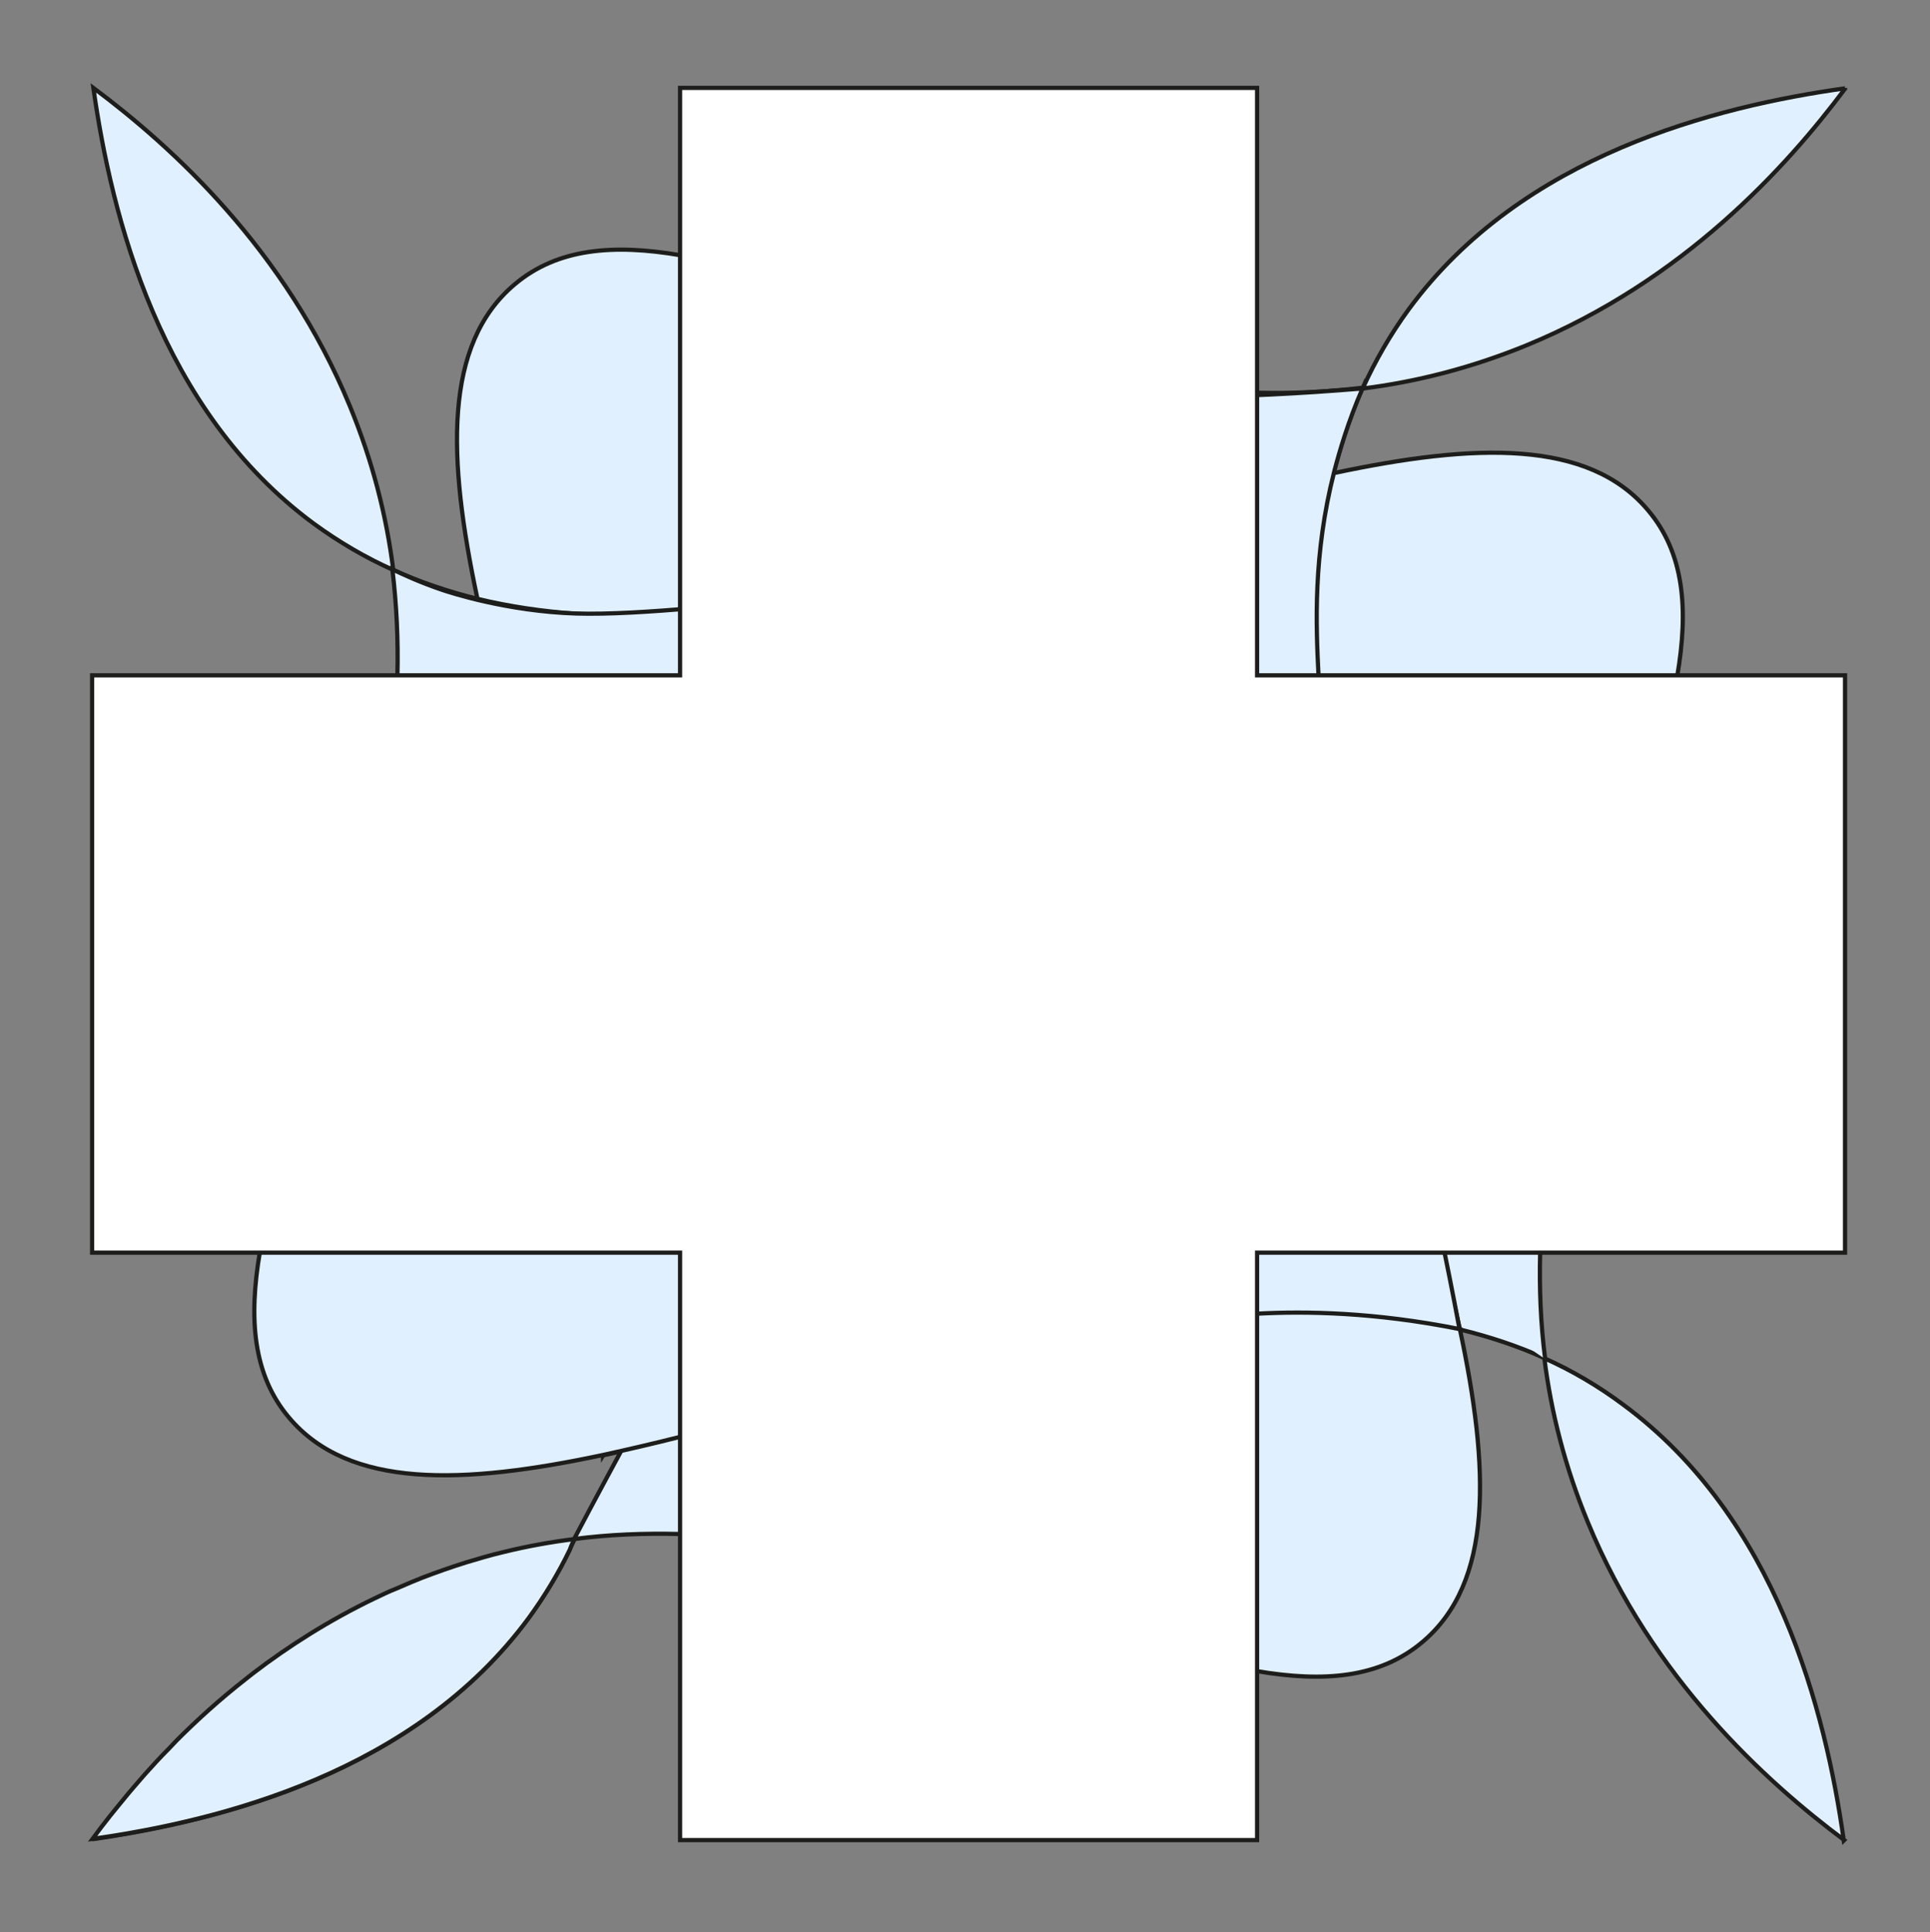 <?xml version="1.0" encoding="UTF-8"?>
<svg xmlns="http://www.w3.org/2000/svg" version="1.1" viewBox="0 0 458.9 459.5">
  <rect x="0" y="0" width="458.9" height="459.5" fill="#808080" stroke="none"/>
  <defs>
    <style>
      .cls-1 {
        fill: #e0f0fe;
      }

      .cls-1, .cls-2 {
        stroke: #1d1d1b;
        stroke-miterlimit: 10;
      }

      .cls-2 {
        fill: #fff;
      }
    </style>
  </defs>
  <!-- Generator: Adobe Illustrator 28.7.1, SVG Export Plug-In . SVG Version: 1.2.0 Build 142)  -->
  <g>
    <g id="Ebene_1">
      <g id="Ebene_1-2" data-name="Ebene_1">
        <path class="cls-1" d="M21.9,437.4c30.5-4.4,76.7-15.9,103.7-52.5,4.4-6,8.1-12.3,11-18.9"/>
        <path class="cls-1" d="M143.4,346.1c3.7-15.3,4.6-31.5,3.7-48.2-.3-5.7-.8-11.5-1.5-17.3-1.4-11.9-3.6-24-6.2-36-2.6-12-5.6-24-8.8-35.8-2.8-10.5-5.6-20.9-8.3-30.9-1.6-5.9-3.1-11.7-4.5-17.3-1.6-6.3-3-12.4-4.3-18.3-7.1-33.4-8.1-60.4,8.9-74.7,10.2-8.6,23.6-9.6,39.4-6.9,5.5.9,11.2,2.3,17.3,4.1,28.9,8.1,64.1,23,102.7,27.4,5.7.7,11.5,1.1,17.3,1.2,8.2.2,16.6-.2,25-1.2"/>
        <path class="cls-1" d="M93.4,135.5c1.1,8.5,1.4,16.9,1.2,25.1,0,5.8-.6,11.6-1.2,17.3-4.4,38.6-19.3,73.7-27.4,102.7-1.7,6-3.1,11.8-4.1,17.3,26.4-32.1,52.7-64.1,79.1-96.2"/>
        <path class="cls-1" d="M143.4,346.1c4.1-.9,10.5-2.3,18.3-4.3,8.6-2.1,15-3.9,17.3-4.5,32.5-8.7,68.2-19.2,102.7-23.3,5.8-.7,11.6-1.2,17.3-1.5,16.7-.9,33,0,48.3,3.7,6.9,1.7,13.6,3.9,20,6.8-8.3-12.7-30.3-42.2-68.4-52.7-54-14.9-118.5,14.8-155.5,75.8h0Z"/>
        <path class="cls-1" d="M93.4,135.5c-6.5-2.9-12.8-6.6-18.7-10.9C38,97.6,26.5,51.4,22.2,20.9c18.6,13.9,45.6,38.3,61,75.7,5.4,13.1,8.7,26.1,10.3,38.9h0Z"/>
        <path class="cls-1" d="M438.5,437.6c-18.6-13.9-45.6-38.3-61-75.7-5.4-13.1-8.7-26.1-10.3-38.9,6.5,2.9,12.8,6.6,18.7,11,36.6,27,48.2,73.1,52.5,103.7h0Z"/>
        <path class="cls-1" d="M93.4,135.5c6.4,2.9,13.2,5.2,20.1,6.9,15.3,3.7,31.5,4.6,48.2,3.7,5.7-.3,11.5-.8,17.3-1.5,34.5-4.2,70.2-14.6,102.7-23.3,5.9-1.6,11.7-3.1,17.3-4.5,6.2-1.6,12.3-3,18.2-4.3,33.4-7.1,60.5-8.1,74.7,8.9,8.6,10.2,9.6,23.6,6.9,39.4-1,5.5-2.4,11.2-4,17.3-8.1,28.9-23,64.1-27.4,102.7-.7,5.7-1.1,11.5-1.2,17.3-.2,8.2.1,16.6,1.2,25.1"/>
        <path class="cls-1" d="M324,92.3c-3.5,8.1-5.5,15-6.8,20-5,19.7-4.3,36.3-3.7,48.2.3,5.7.8,11.5,1.5,17.3,1.4,11.5,3.5,23.1,6,34.7,2.7,12.6,5.9,25.2,9.1,37.5,2.8,10.4,5.6,20.5,8.2,30.4,1.6,5.9,3.1,11.7,4.5,17.3,1.6,6.3,3,12.4,4.3,18.3,7.1,33.3,8,60.3-8.9,74.5-10.2,8.6-23.6,9.6-39.4,6.9-5.5-1-11.2-2.4-17.3-4-28.9-8.1-64.1-23-102.7-27.4-5.7-.7-11.5-1.1-17.3-1.2-8.2-.2-16.6.1-25,1.2,81.3-154.1,123-189.2,146-186.4,1.9.2,15.8,2,18-2.9,4.3-9.7-40.8-35.4-35.3-48.9,1.5-3.7,5.1-2.6,15-12.7,2.8-2.8,4.9-5.4,9.1-8.2,5.5-3.7,8.5-3.8,8.5-4.7.5-6.1-129.4-23.6-129.9-20.6-.2,1.3,21.8,5.7,35.9,8,8.1,1.3,23,3.4,46.2,4.4,18.8.8,43.8.9,73.7-1.6h.3Z"/>
        <path class="cls-1" d="M438.7,20.9v.2c-13.9,18.6-38.3,45.6-75.7,61-13.2,5.4-26.2,8.7-39,10.3,3-6.6,6.6-12.9,11-18.9,27-36.7,73.1-48.2,103.7-52.5h0Z"/>
        <path class="cls-1" d="M136.6,366c-.4.8-.8,1.6-1.1,2.5-2.7,5.6-6,11.1-9.8,16.3-27,36.6-73.2,48.2-103.7,52.5,1.3-1.8,2.7-3.6,4.2-5.5,1-1.2,2-2.5,3.1-3.8,1.6-2,3.3-3.9,5.1-6h0c1.8-2,3.7-4.1,5.7-6.1.7-.7,1.3-1.4,2-2.1,4.8-4.8,10.2-9.7,16.2-14.4.6-.5,1.3-1,1.9-1.5,8.5-6.5,18.1-12.6,28.9-17.8,1.7-.8,3.3-1.6,5.1-2.3,1.2-.5,2.3-1,3.5-1.5.9-.4,1.8-.7,2.7-1.1h0c3.4-1.3,6.8-2.5,10.3-3.6,3-.9,6-1.8,9-2.5,5.7-1.4,11.3-2.4,16.9-3.1h0Z"/>
        <path class="cls-1" d="M347.2,316.1c-20.4-4.1-36.9-4.3-48.2-3.7-7.2.4-13.8,1.1-17.3,1.5-11.9,1.5-24,3.6-36,6.2s-24,5.6-35.8,8.8c-10.5,2.8-20.9,5.6-30.9,8.3-5.9,1.6-11.7,3.1-17.3,4.5-6.3,1.6-12.4,3-18.3,4.3-33.4,7.1-60.4,8.1-74.7-8.9-8.6-10.2-9.6-23.6-6.9-39.4.9-5.5,2.3-11.2,4.1-17.3,8.1-28.9,23-64.1,27.4-102.7.7-5.7,1.1-11.5,1.2-17.3.2-8.2-.2-16.6-1.2-25,2.5,1.2,6.6,3.1,11.9,4.9,1.5.5,15.3,5.1,31.8,5.6,30.5.9,97-11.4,122.2-7.1,28.8,5,62.6,42,87.8,177.1l.2.2Z"/>
        <polygon class="cls-2" points="438.7 160.6 438.7 297.9 298.9 297.9 298.9 437.6 161.7 437.6 161.7 297.9 21.9 297.9 21.9 160.6 161.7 160.6 161.7 20.9 298.9 20.9 298.9 160.6 438.7 160.6"/>
      </g>
    </g>
  </g>
</svg>